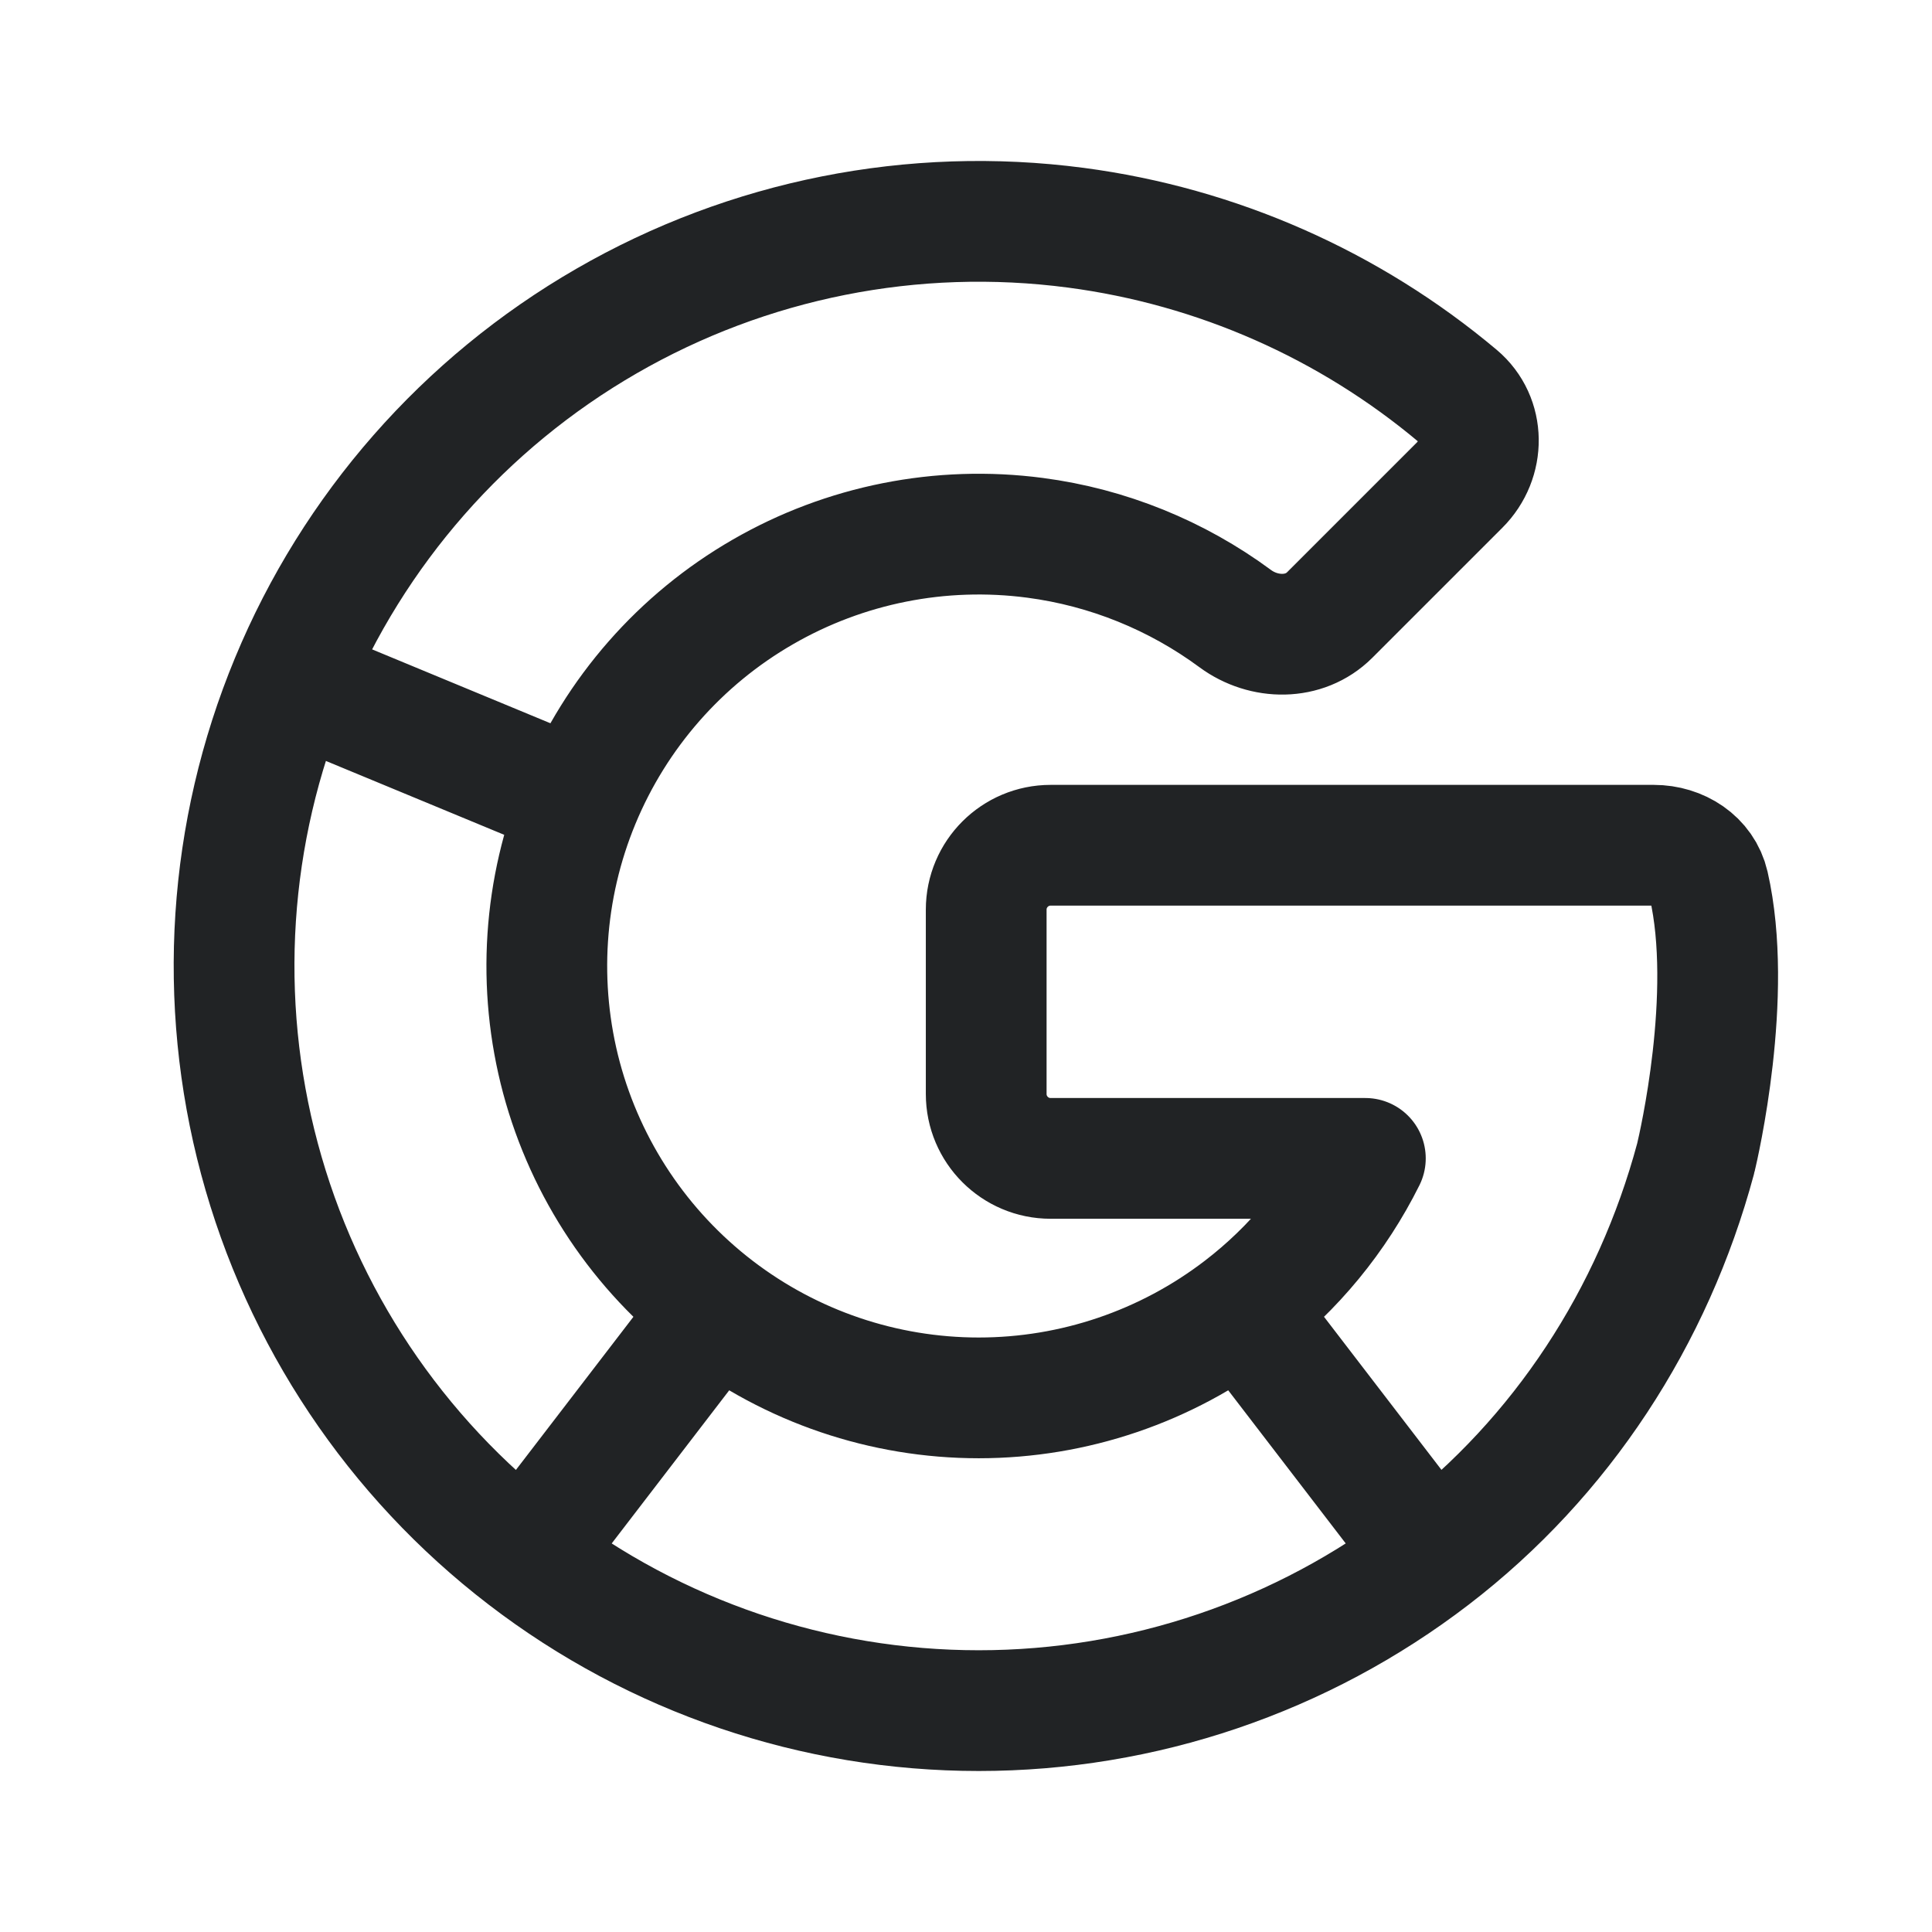 <svg width="24" height="24" viewBox="0 0 24 24" fill="none" xmlns="http://www.w3.org/2000/svg">
<path d="M7.201 9.947C7.653 8.856 8.452 7.944 9.475 7.354C10.498 6.763 11.687 6.527 12.858 6.681C13.763 6.8 14.618 7.148 15.345 7.685C15.701 7.947 16.204 7.953 16.517 7.641L18.133 6.025C18.445 5.713 18.447 5.203 18.109 4.919C16.763 3.788 15.118 3.06 13.365 2.829C11.346 2.563 9.296 2.971 7.533 3.989C5.769 5.007 4.391 6.579 3.612 8.46M7.201 9.947C6.749 11.038 6.67 12.248 6.975 13.389C7.281 14.529 7.955 15.537 8.892 16.256M7.201 9.947L3.612 8.46M8.892 16.256C9.829 16.975 10.977 17.365 12.158 17.365C13.339 17.365 14.487 16.975 15.424 16.256M8.892 16.256L6.527 19.338M15.424 16.256C16.075 15.757 16.599 15.117 16.961 14.39H13.051C12.61 14.39 12.251 14.032 12.251 13.59V11.3C12.251 10.858 12.61 10.5 13.051 10.5H20.544C20.86 10.5 21.155 10.686 21.226 10.995C21.538 12.357 21.1 14.241 21.067 14.379C21.066 14.384 21.064 14.389 21.063 14.395C20.535 16.358 19.402 18.101 17.789 19.338M15.424 16.256L17.789 19.338M17.789 19.338C16.173 20.578 14.194 21.25 12.158 21.25C10.121 21.25 8.142 20.578 6.527 19.338M6.527 19.338C4.911 18.099 3.75 16.361 3.223 14.394C2.696 12.427 2.832 10.341 3.612 8.46" stroke="#212325" stroke-width="1.5" stroke-linecap="round" stroke-linejoin="round"/>
</svg>
